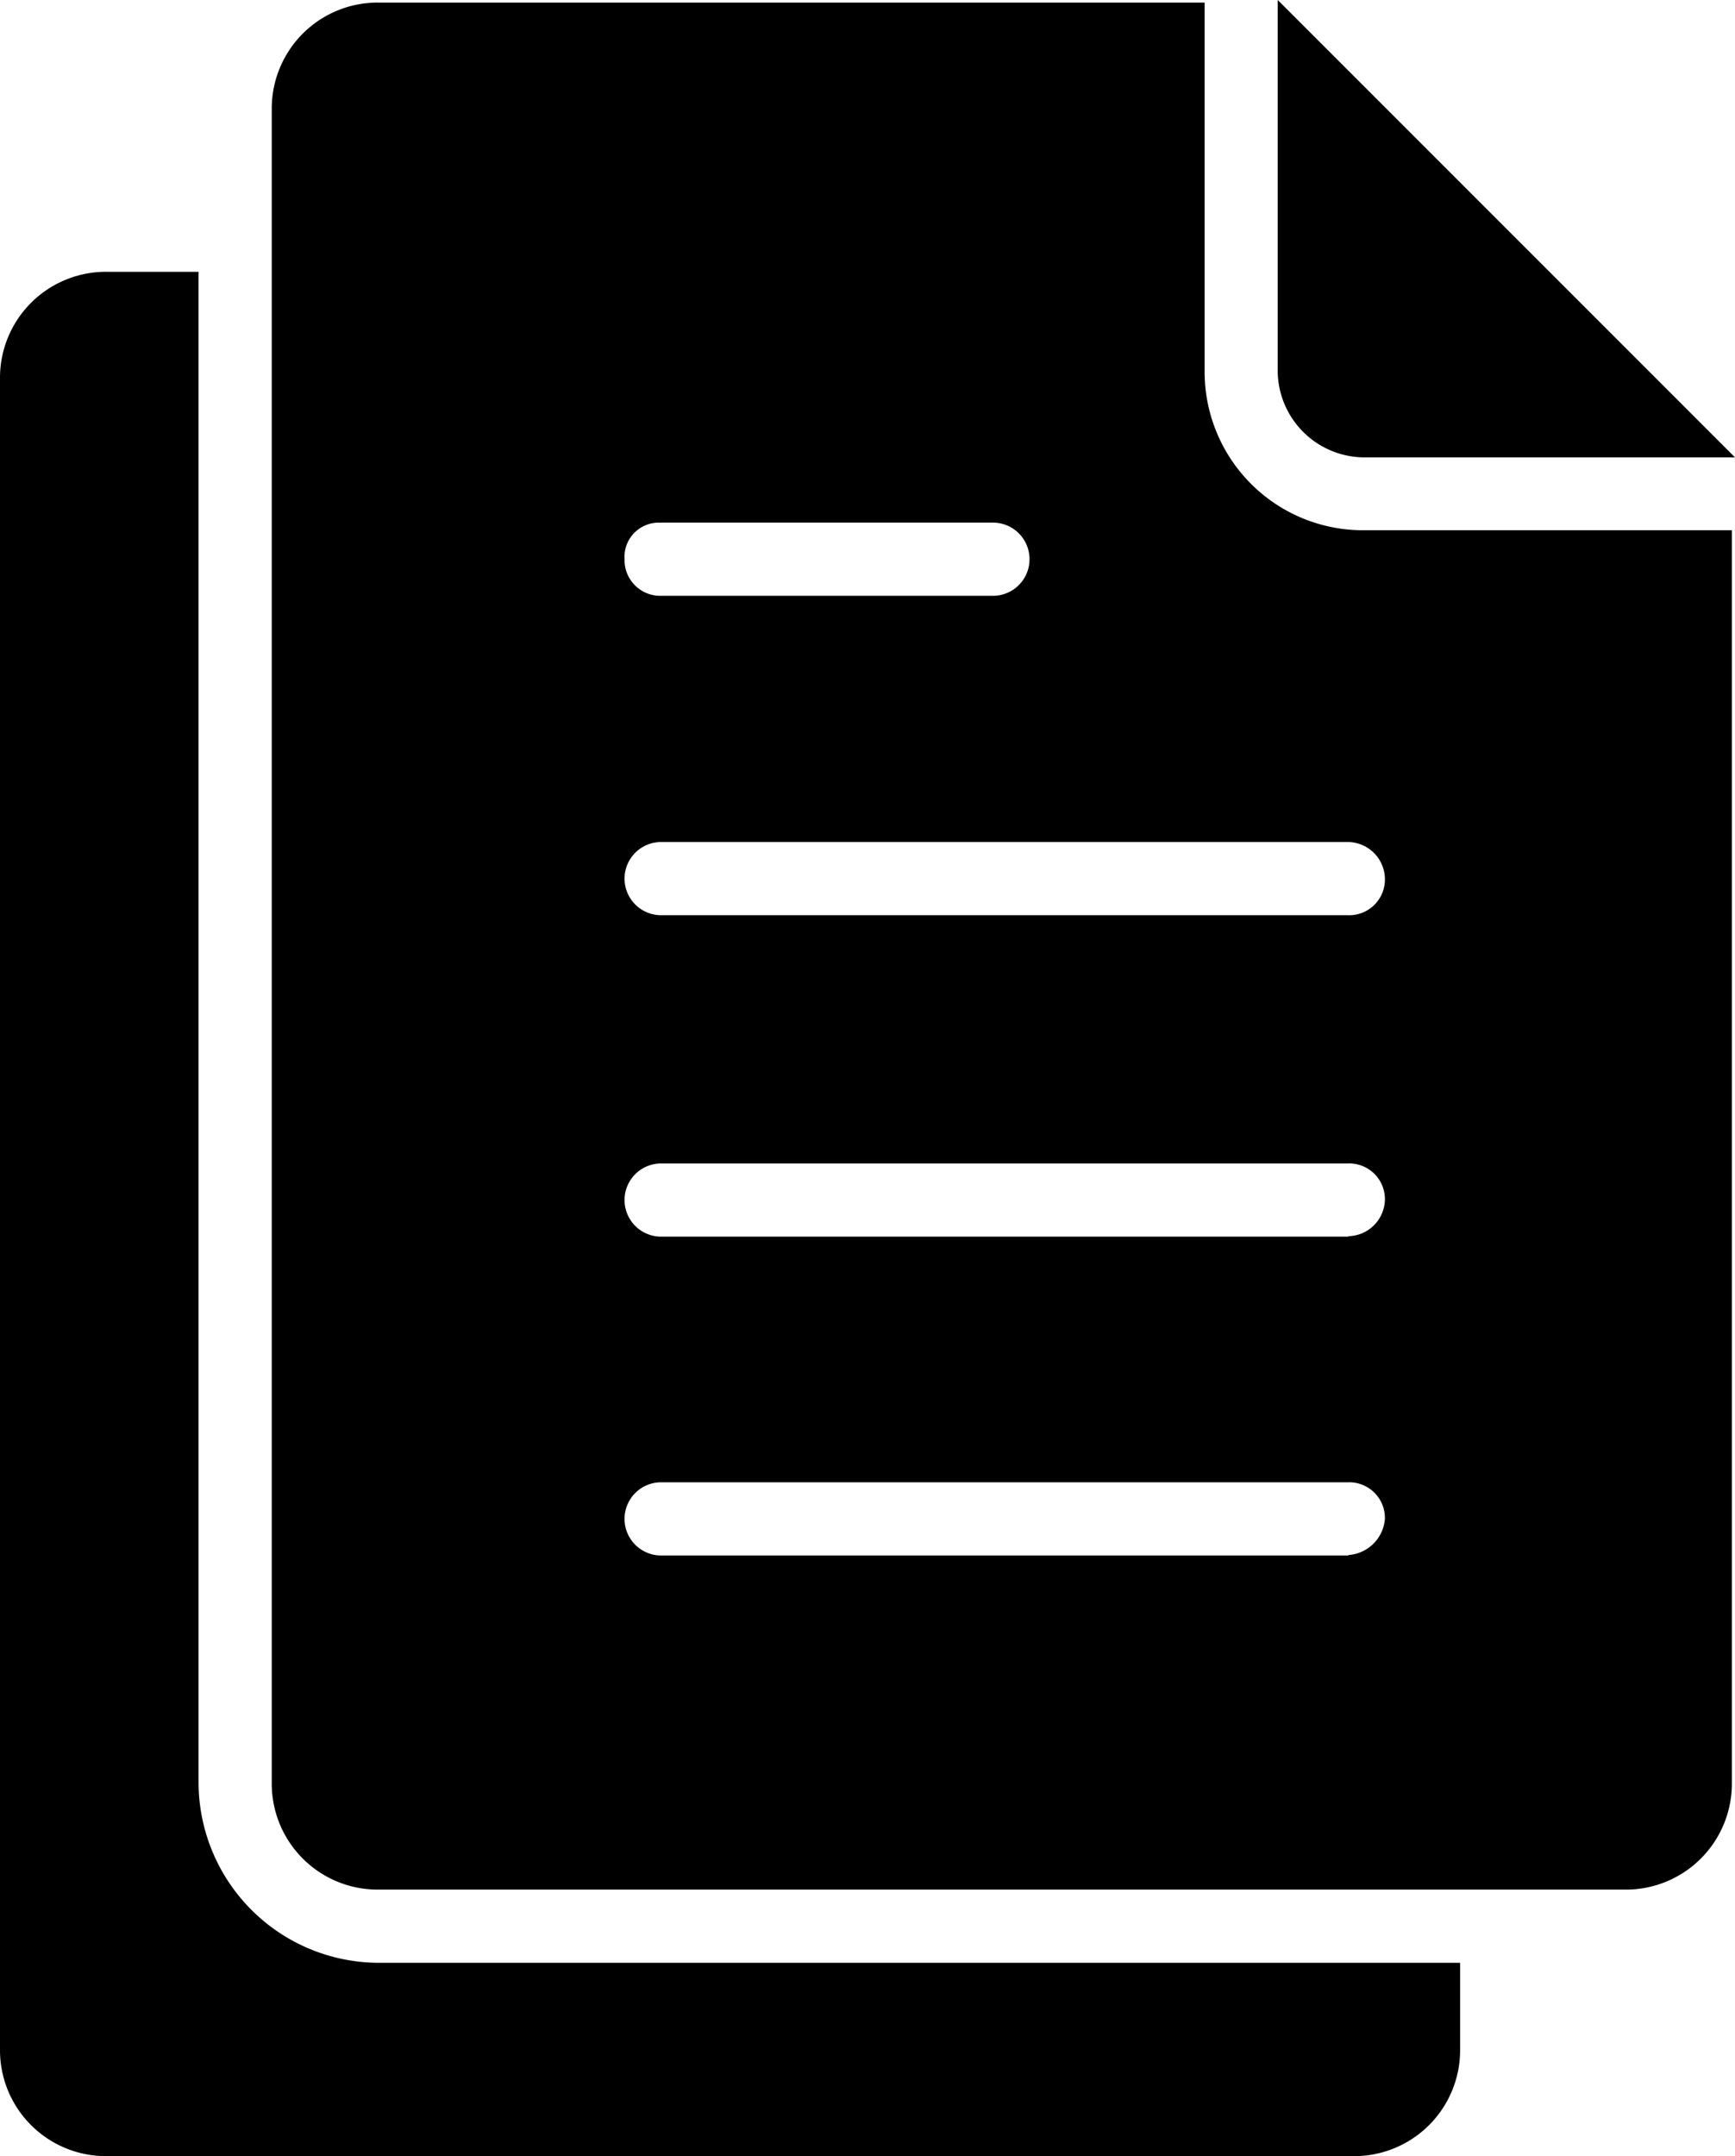 <svg xmlns="http://www.w3.org/2000/svg" width="15.457" height="19.205" viewBox="0 0 15.457 19.205">
  <g id="Group_518" data-name="Group 518" transform="translate(-34.895 -346.265)">
    <g id="noun_documents_3436983" transform="translate(17.095 336.465)">
      <path id="Path_113" data-name="Path 113" d="M19.569,33.655V20.2h-.815a.944.944,0,0,0-.954.954V36.03a.944.944,0,0,0,.954.954h11.1a.944.944,0,0,0,.954-.954v-.768H21.175A1.609,1.609,0,0,1,19.569,33.655Z" transform="translate(0 -7.979)"/>
      <path id="Path_114" data-name="Path 114" d="M67.468,13.874h3.306L66.7,9.8v3.306A.775.775,0,0,0,67.468,13.874Z" transform="translate(-37.517)"/>
      <path id="Path_115" data-name="Path 115" d="M36.511,13.182V9.9H29.154a.944.944,0,0,0-.954.954v14.9a.944.944,0,0,0,.954.954h11.1a.944.944,0,0,0,.954-.954V14.6H37.931A1.411,1.411,0,0,1,36.511,13.182Zm-4.842,1.35h2.956a.326.326,0,1,1,0,.652H31.669a.318.318,0,0,1-.326-.326A.305.305,0,0,1,31.669,14.533Zm6.122,9.2H31.669a.326.326,0,0,1,0-.652h6.122a.318.318,0,0,1,.326.326A.35.35,0,0,1,37.791,23.728Zm0-2.84H31.669a.326.326,0,0,1,0-.652h6.122a.318.318,0,0,1,.326.326A.333.333,0,0,1,37.791,20.888Zm.326-3.189a.318.318,0,0,1-.326.326H31.669a.326.326,0,0,1,0-.652h6.122A.333.333,0,0,1,38.117,17.7Z" transform="translate(-7.979 -0.077)"/>
    </g>
  </g>
</svg>
